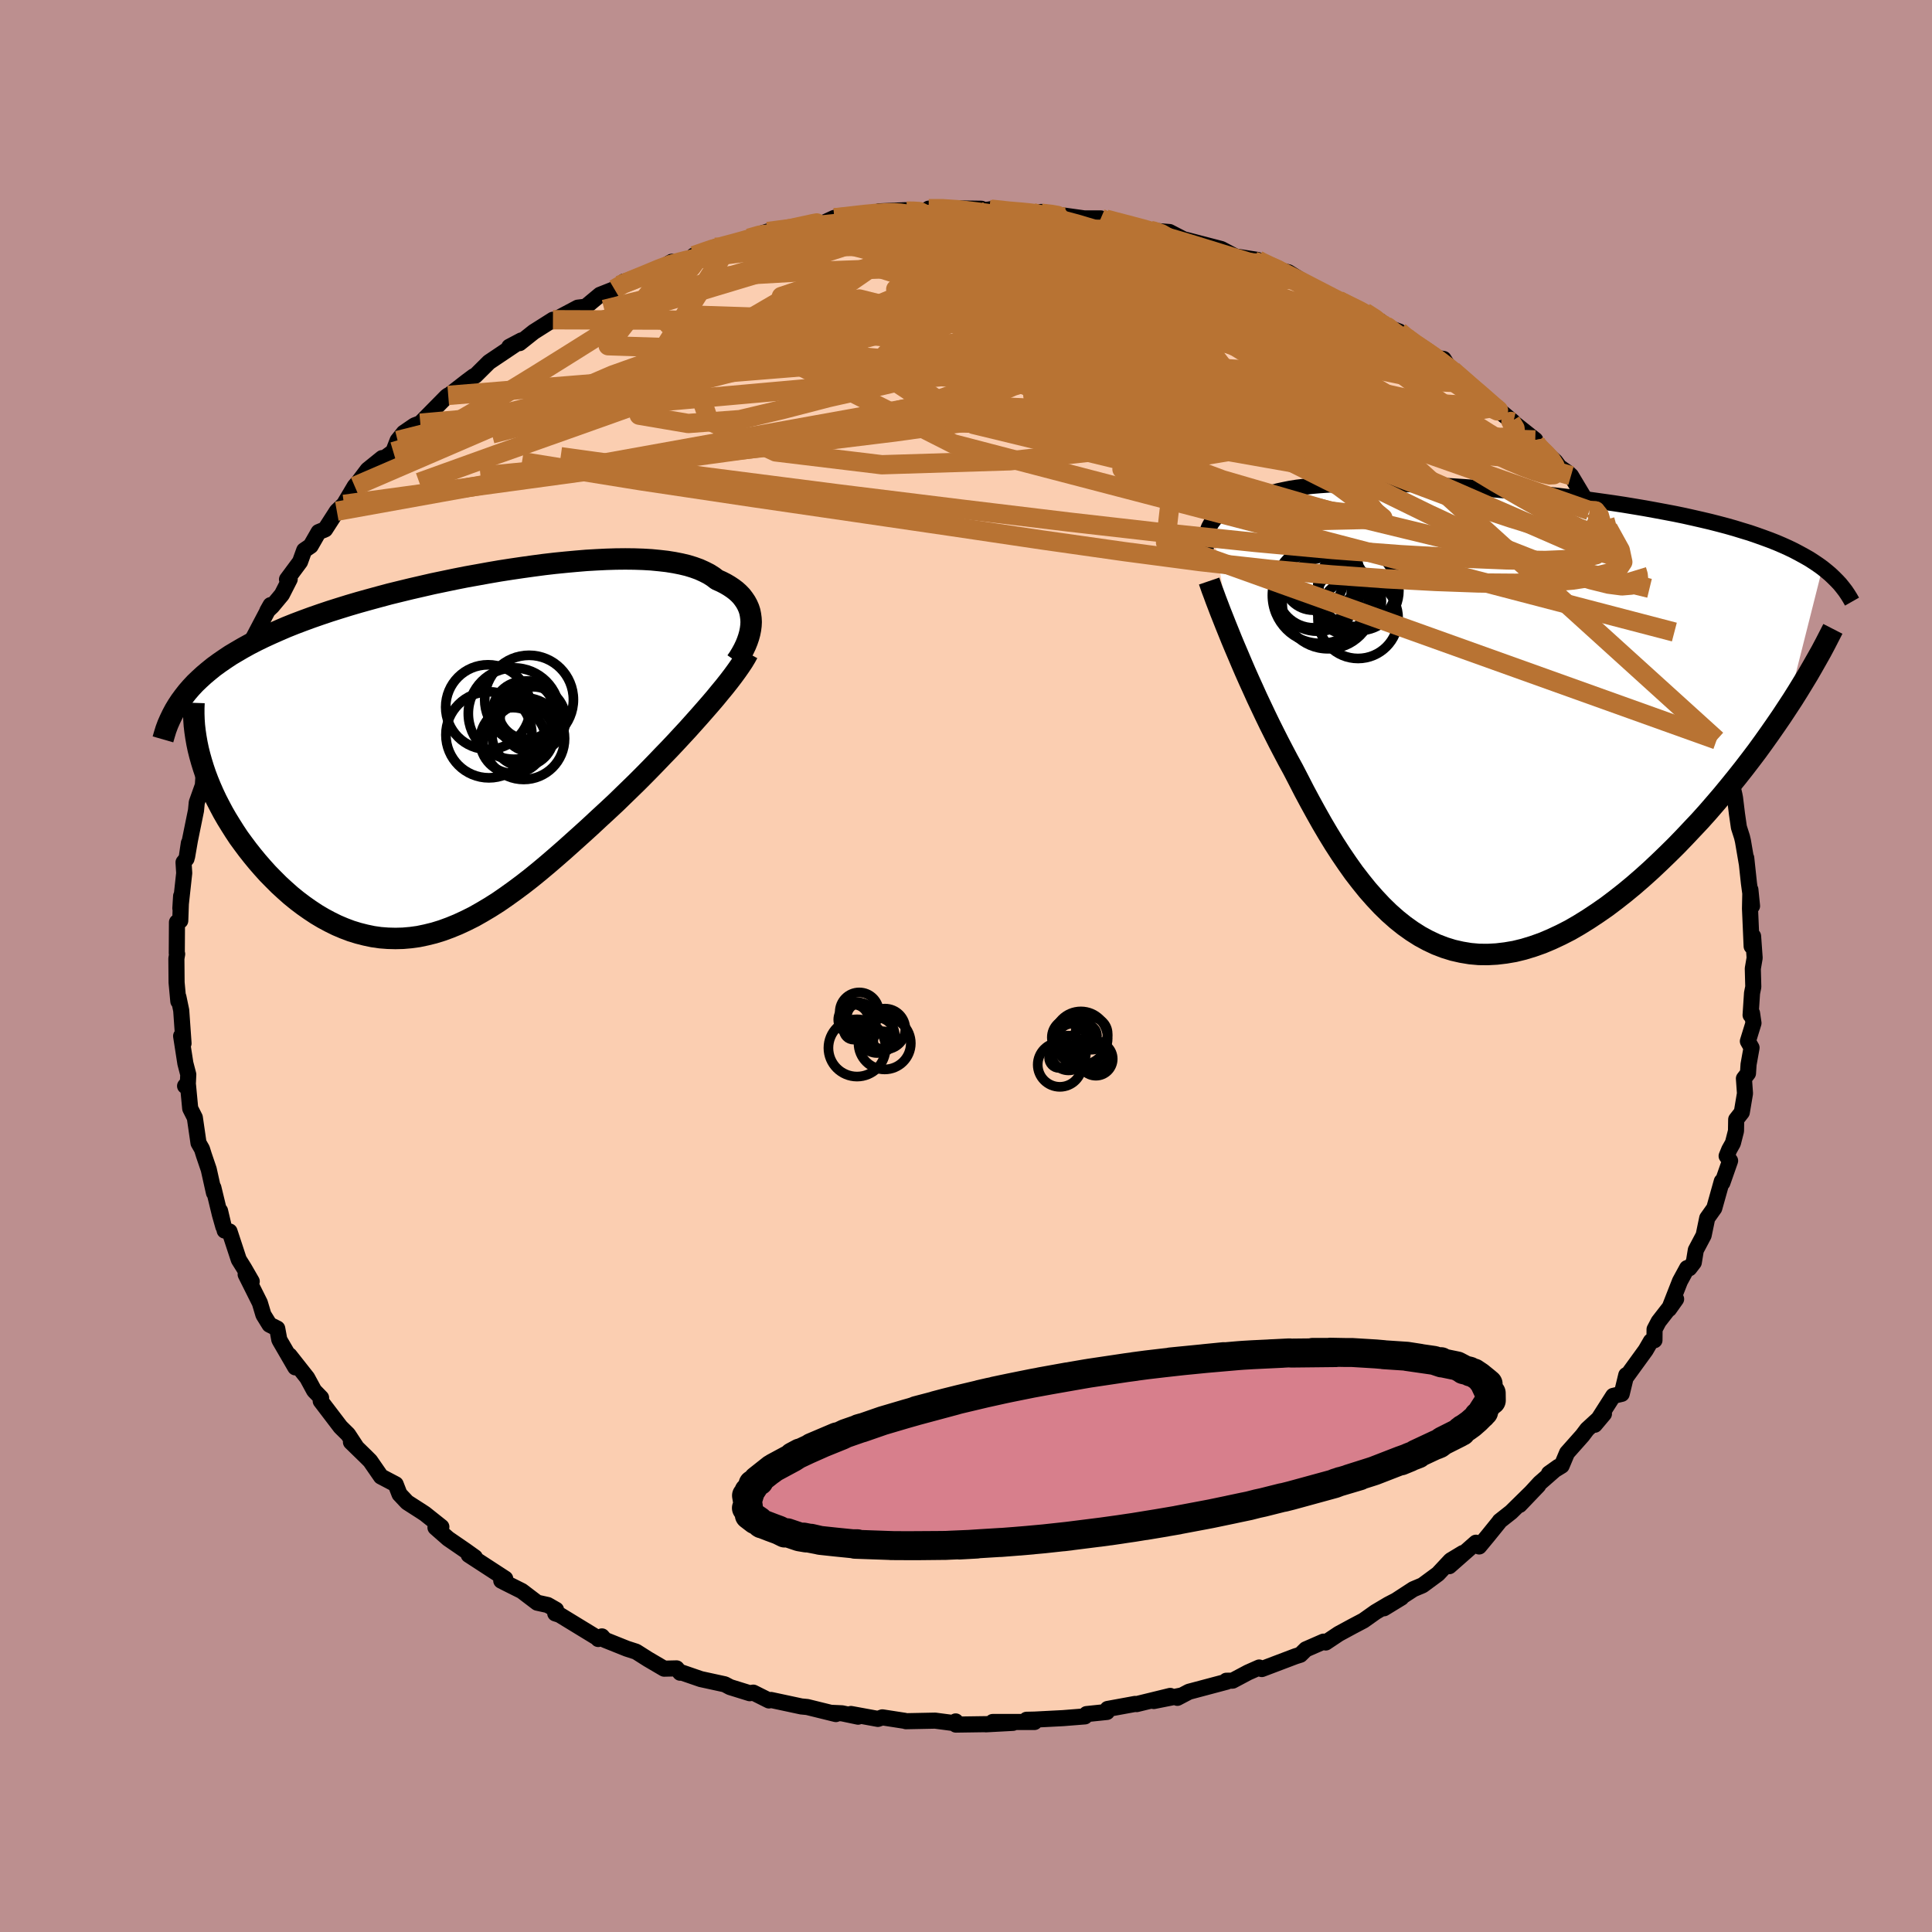 <svg xmlns="http://www.w3.org/2000/svg" width="500" height="500" viewBox="-100 -100 200 200"><defs><clipPath id="c"><path d="m30.05-13.6-.02-.37-.05-.37-.07-.35-.11-.34-.15-.34-.17-.31-.21-.31-.23-.3-.27-.28-.3-.27-.33-.25-.36-.24-.39-.23-.43-.22-.45-.2-.39-.3-.44-.28-.49-.25-.53-.24-.58-.21-.62-.19-.67-.16-.71-.14-.75-.12-.79-.09-.83-.08-.86-.05-.9-.03-.93-.01-.97.01-.99.03-1.02.05-1.04.06-1.07.09-1.09.1-1.1.11-1.12.13-1.13.15-1.15.16-1.15.17-1.16.18-1.16.2-1.16.21-1.17.21-1.16.23-1.15.24-1.15.24-1.13.26-1.13.26-1.11.27-1.1.27-1.08.29-1.06.29-1.04.29-1.02.3-1 .31-.98.31-.95.32-.92.32-.9.33-.87.33-.85.34-.81.35-.79.35-.76.35-.74.36-.7.36-.69.38-.65.38-.64.38-.6.4-.58.4-.55.4-.52.42-.5.42-.47.43-.45.43-.42.45-.39.45 1.47 7.21.2.65.22.65.25.66.27.66.29.66.31.66.34.66.35.66.38.66.4.65.41.65.43.65.46.63.47.63.49.62.51.62.53.61.55.61.58.59.58.58.61.56.62.55.64.52.66.5.67.47.68.45.69.41.71.38.71.35.73.31.74.28.75.23.75.19.76.16.77.11.78.06.79.02.78-.02.8-.07.8-.11.81-.17.81-.2.81-.25.82-.3.83-.34.82-.38.84-.42.83-.47.84-.5.85-.54.84-.58.85-.61.86-.64.86-.67.86-.7.87-.73.86-.74.88-.77.87-.78.88-.79.88-.8.88-.82.88-.81.88-.82.71-.69.71-.69.71-.69.7-.7.69-.7.68-.7.67-.7.67-.69.65-.69.63-.68.63-.68.6-.67.59-.66.57-.65.55-.63"/></clipPath><clipPath id="b"><path d="m-27.64-20.56.18-.24.19-.24.23-.22.24-.22.28-.21.3-.2.32-.2.36-.18.38-.18.41-.16.43-.16.46-.15.49-.14.52-.13.54-.13.47-.17.52-.17.56-.15.61-.13.65-.13.7-.11.75-.09.78-.09.83-.07.87-.06.91-.04.94-.04.98-.02 1.01-.01h1.05l1.07.01 1.09.02 1.12.03 1.14.04 1.16.05 1.17.06 1.19.07 1.2.08 1.21.09 1.21.09 1.22.11 1.22.11 1.21.11 1.22.13 1.2.13 1.2.13 1.19.14 1.18.15 1.16.16 1.15.16 1.13.16 1.11.17 1.09.18 1.07.18 1.04.19 1.02.19 1 .19.97.2.94.21.92.21.89.21.86.22.83.22.81.23.78.24.76.23.73.25.7.25.68.25.66.26.63.27.6.27.58.28.55.29.53.29.51.29.48.31.46.31.43.31-3.66 14.5-.58.88-.61.89-.62.89-.64.9-.66.91-.68.9-.7.91-.72.91-.73.9-.74.9-.77.9-.77.89-.79.88-.81.86-.82.87-.83.86-.86.85-.87.84-.88.83-.9.81-.91.79-.92.76-.93.73-.94.71-.95.66-.95.63-.95.59-.95.55-.96.49-.96.45-.95.4-.96.34-.95.29-.94.23-.94.16-.93.11-.92.05-.92-.01-.9-.08-.9-.15-.88-.2-.87-.27-.86-.33-.85-.4-.83-.45-.82-.52-.8-.57-.79-.63-.78-.69-.76-.74-.74-.79-.74-.84-.71-.88-.71-.92-.68-.96-.68-1-.66-1.02-.65-1.06-.63-1.07-.62-1.1-.61-1.11-.6-1.12-.58-1.13-.58-1.12-.51-.93-.49-.93-.49-.94-.47-.93-.47-.94-.45-.93-.44-.93-.43-.91-.41-.91-.41-.9-.39-.88-.37-.86-.36-.85-.35-.82-.33-.79"/></clipPath><filter id="a"><feTurbulence baseFrequency=".05" numOctaves="3" result="noise" type="noise"/><feDisplacementMap in="SourceGraphic" in2="noise" scale="2"/></filter></defs><rect width="100%" height="100%" x="-100" y="-100" fill="#BC8F8F"/><path fill="#FBCEB1" stroke="#000" stroke-linejoin="round" stroke-width="1.667" d="m81.45.27.05 1.89-.13.65-.15 2.27.15-.2.15 1.03-.58 1.88.38.67-.31 1.73-.06.92-.42.54.11 1.54-.33 1.96-.58.74-.02 1.19-.32 1.25-.38.68-.27.66.36.49-.8 2.28-.06-.15-.78 2.78-.73 1.03-.37 1.78-.81 1.53-.21 1.28-.46.6-.23-.02-.74 1.36-1.13 2.88.73-1.03-1.81 2.33-.42.8-.01 1.13-.37.1-.54.93-2.01 2.77v-.19l-.47 1.94-.88.21-1.91 2.99.95-1.13-1.74 1.6-.49.65-1.59 1.79-.56 1.33-1.31.8.97-.69-1.92 1.68-2.09 2.27 1.93-2.02-2.81 2.76-1.18.93-.08.12-1.14 1.41-.91 1.1-.33-.39-2.76 2.43 1.4-1.36-1.26.76-1.31 1.4-1.6 1.18-.95.4-3.04 1.98 1.8-1.1-1.35.7-1.33.79-1.24.88-1.12.59-1.44.78-1.35.9-.23-.09-1.83.8-.57.56-.51.16-3.48 1.32-.27-.16-1.15.51-1.6.85-.65.01.04.1-3.91 1.04-1.2.63.47-.25-2.91.58 1.7-.53-3.48.85-.16-.02-2.84.52-.07.31-2.11.22-.17.24-2.26.18-2.91.15-.87.02.82.23H2.76l2.1.09-2.8.15.32-.02-3.43.05-.02-.33.01.2-2.14-.28-3.02.06-.11-.04-2.33-.36-.46.16-2.79-.51.74.28-1.67-.35-1.13-.05.5.13-2.96-.73-.62-.06-3.13-.67-.22.05-1.62-.81-.37.06-2.03-.63-.55-.29-2.48-.54-2.15-.74.01.08-.37-.45-1.29.03-1.67-.98-1.23-.78-.96-.31-2.27-.91-.31-.36-.38.27-.03-.08-3.98-2.43-.44-.14.08-.38-.86-.49-1.09-.24-1.59-1.21-1.54-.77-.59-.3.41-.21-3.78-2.46.64.25-.95-.68-1.82-1.25-1.31-1.15.61-.07-1.71-1.36-.35-.23-1.48-.95-.79-.84-.4-1.03-1.52-.8-1.12-1.62-.46-.46-1.53-1.49.58.55-.88-1.34-.78-.77-2.05-2.69.04-.33-.72-.74-.72-1.33-1.83-2.32.6 1.24-1.59-2.74-.07-.14-.21-1.14-.8-.4-.63-1.02-.37-1.24-1.47-2.94.63.72-.79-1.37-.55-.88-.96-2.92-.5-.09-.48-2.04.34 1.64-.36-1.27-.67-2.77.06.53-.54-2.42-.51-1.5-.19-.61-.36-.63-.38-2.62-.48-.95-.23-2.42-.3.09.29-.33.04-.86-.3-1.15-.44-2.83.25.76-.24-3.41-.29-1.39-.01.44-.18-1.94-.02-2.48.08-.47-.04-.09.02-3.2.34-.16.09-2.55-.08 1.27.4-3.65-.07-1.11.31-.38.24-1.61-.18 1.39.29-1.68.63-3.09.08-.83.63-1.77.1-1.54.29-.46.27-1.1.28-.77.83-3.2.91-1.68-1.16 2.72 1.3-2.64.13-.96.54-1.17-.01-.59 1.8-2.86-.6 1.03.13-1.26 2.2-4.18-.34.6.51-.49 1-1.2.81-1.59-.28.02 1.35-1.82.43-1.19.67-.46.82-1.43.68-.28 1.21-1.88.74-.71 1.11-1.87.39-.45.95-1.26 1.5-1.21-.79.75 1.94-1.41.45-1.16.64-.8 1.11-.76.6-.23 2.72-2.76.17-.12-.39.35 2.33-1.81.7-.52.16-.05 1.42-1.41 3.35-2.25-1.25.66.8-.41.27.03 1.46-1.16 1.99-1.26-.13.18 2.7-1.43.82-.1 1.48-1.23 1.49-.59 1-.79-.48.39 3.64-1.39 1.78-1.04-.36.35.33-.08 2.01-.63.3-.28 2.16-.86 1.88-.42-.35.17.51-.23.76-.25 2.68-.9 1.75-.23.05-.08 3.32-.55.46.06 1.34-.62.73-.12-.06.17 3.97-.67-.02-.05 2.72-.12-.92.21 3.09-.19.25-.18 1.31-.09 1.13.06 3.01.04-.05.17.87-.09.18-.04 2.2.29 2.11.07-.29.05 1.22-.12 1.34.24 3.08.43h1.7l1.24.56.01.03-.72-.51 4.08 1.05.52.11h-.23l2.22.17 1.45.75.37.09 3.54.92 1.45.77 2.07.32.24.04-.09.03 1.47.61.17.23 1.64.41 1.41.88-.62-.11.97.48 3.13 1.61.3.05 2.7 1.22 1.61.92.56.49.06.09 1.35.5.68.59-.07.2 3.24 1.94.74.11.86 1.36-.09-.28.57.35.98 1.06 2.13 1.79.93.71 1.84 1.54-1.64-1.25 3.91 3.1-.41.33 1.02.6L61-52.24l.43.58.87.6.33.3 1.57 2.63.34.99.61-.84 1.44 2.63-.45-.83.33.86 1.93 3.22 1.03 1.11.12.61.73.56.48.72.71 1.22 1.23 2.11-.22.24.85.96.93 1.66-.51-.47 1.86 3.95.35.47.44 1.59-.11-.5.27.71.52 1.62.63 2.13.39.2.21.61.41 1.71.23.6.6 2.58.06.32.2 1.64.2 1.39.32 1 .1.43.41 2.4-.07-.65.28 2.61.32 2.36-.17-1.69-.04 1.96.17 3.9.15-1.04.16 2.24-.19 1.11.05 1.89" filter="url(#a)"/><path fill="#fff" d="m-27.64-20.56.18-.24.19-.24.23-.22.24-.22.28-.21.3-.2.32-.2.36-.18.38-.18.41-.16.43-.16.46-.15.49-.14.52-.13.54-.13.47-.17.52-.17.56-.15.61-.13.65-.13.7-.11.75-.09.78-.09.83-.07.87-.06.91-.04.94-.04.98-.02 1.01-.01h1.05l1.07.01 1.09.02 1.12.03 1.14.04 1.16.05 1.17.06 1.19.07 1.2.08 1.21.09 1.21.09 1.22.11 1.22.11 1.21.11 1.22.13 1.2.13 1.2.13 1.19.14 1.18.15 1.16.16 1.15.16 1.13.16 1.11.17 1.09.18 1.07.18 1.04.19 1.02.19 1 .19.97.2.94.21.92.21.89.21.86.22.83.22.81.23.78.24.76.23.73.25.7.25.68.25.66.26.63.27.6.27.58.28.55.29.53.29.51.29.48.31.46.31.43.31-3.66 14.5-.58.88-.61.89-.62.89-.64.9-.66.91-.68.9-.7.91-.72.91-.73.9-.74.9-.77.9-.77.89-.79.88-.81.86-.82.87-.83.86-.86.85-.87.84-.88.83-.9.81-.91.79-.92.76-.93.73-.94.71-.95.66-.95.63-.95.59-.95.55-.96.49-.96.45-.95.4-.96.34-.95.29-.94.23-.94.16-.93.11-.92.05-.92-.01-.9-.08-.9-.15-.88-.2-.87-.27-.86-.33-.85-.4-.83-.45-.82-.52-.8-.57-.79-.63-.78-.69-.76-.74-.74-.79-.74-.84-.71-.88-.71-.92-.68-.96-.68-1-.66-1.02-.65-1.06-.63-1.07-.62-1.1-.61-1.11-.6-1.12-.58-1.13-.58-1.12-.51-.93-.49-.93-.49-.94-.47-.93-.47-.94-.45-.93-.44-.93-.43-.91-.41-.91-.41-.9-.39-.88-.37-.86-.36-.85-.35-.82-.33-.79" filter="url(#a)" transform="translate(53.07 -25.34)"/><path fill="#fff" d="m30.05-13.6-.02-.37-.05-.37-.07-.35-.11-.34-.15-.34-.17-.31-.21-.31-.23-.3-.27-.28-.3-.27-.33-.25-.36-.24-.39-.23-.43-.22-.45-.2-.39-.3-.44-.28-.49-.25-.53-.24-.58-.21-.62-.19-.67-.16-.71-.14-.75-.12-.79-.09-.83-.08-.86-.05-.9-.03-.93-.01-.97.01-.99.03-1.02.05-1.04.06-1.07.09-1.09.1-1.1.11-1.12.13-1.13.15-1.15.16-1.15.17-1.16.18-1.16.2-1.16.21-1.17.21-1.16.23-1.15.24-1.15.24-1.13.26-1.13.26-1.11.27-1.1.27-1.08.29-1.06.29-1.04.29-1.02.3-1 .31-.98.31-.95.32-.92.32-.9.33-.87.33-.85.34-.81.35-.79.35-.76.35-.74.36-.7.36-.69.38-.65.38-.64.38-.6.4-.58.4-.55.4-.52.42-.5.42-.47.43-.45.43-.42.45-.39.45 1.47 7.21.2.65.22.65.25.66.27.66.29.66.31.66.34.66.35.66.38.66.4.65.41.65.43.65.46.63.47.63.49.62.51.62.53.61.55.61.58.59.58.58.61.56.62.55.64.52.66.5.67.47.68.45.69.41.71.38.71.35.73.31.74.28.75.23.75.19.76.16.77.11.78.06.79.02.78-.02.8-.07.8-.11.81-.17.81-.2.81-.25.82-.3.83-.34.82-.38.84-.42.83-.47.84-.5.85-.54.84-.58.85-.61.86-.64.86-.67.86-.7.87-.73.86-.74.88-.77.87-.78.88-.79.88-.8.88-.82.88-.81.88-.82.71-.69.71-.69.71-.69.7-.7.69-.7.68-.7.67-.7.67-.69.65-.69.63-.68.63-.68.6-.67.59-.66.57-.65.55-.63" filter="url(#a)" transform="translate(-52.29 -22.01)"/><g fill="none" stroke="#000" transform="translate(53.07 -25.34)"><path stroke-linejoin="round" stroke-width="1.667" d="m-28.25-17.78-.01-.3v-.3l.01-.29.03-.29.05-.28.06-.28.09-.27.1-.27.13-.25.15-.25.18-.24.19-.24.23-.22.24-.22.28-.21.3-.2.32-.2.36-.18.38-.18.41-.16.43-.16.46-.15.49-.14.52-.13.54-.13.47-.17.52-.17.56-.15.61-.13.65-.13.7-.11.75-.09.78-.09.83-.07.87-.06.91-.04.94-.04.98-.02 1.01-.01h1.05l1.07.01 1.09.02 1.12.03 1.14.04 1.16.05 1.17.06 1.19.07 1.2.08 1.21.09 1.21.09 1.22.11 1.22.11 1.21.11 1.22.13 1.2.13 1.2.13 1.19.14 1.18.15 1.16.16 1.15.16 1.13.16 1.11.17 1.09.18 1.07.18 1.04.19 1.02.19 1 .19.97.2.94.21.92.21.89.21.86.22.83.22.81.23.78.24.76.23.73.25.7.25.68.25.66.26.63.27.6.27.58.28.55.29.53.29.51.29.48.31.46.31.43.31.41.33.38.32.36.34.34.34.32.34.29.36.27.35.25.37.23.37.21.37" filter="url(#a)"/><path stroke-linejoin="round" stroke-width="2.222" d="m-27.9-14.51.14.41.16.46.19.5.2.55.23.6.24.63.27.68.28.71.3.74.31.77.33.79.35.82.36.85.37.86.39.88.41.9.41.91.43.91.44.93.45.93.47.94.47.93.49.94.49.93.51.93.58 1.12.58 1.13.6 1.12.61 1.11.62 1.1.63 1.07.65 1.06.66 1.02.68 1 .68.96.71.92.71.88.74.84.74.79.76.74.78.69.79.63.8.57.82.52.83.45.85.4.86.33.87.27.88.2.9.15.9.08.92.01.92-.05.93-.11.94-.16.94-.23.95-.29.96-.34.95-.4.96-.45.96-.49.95-.55.95-.59.95-.63.95-.66.94-.71.93-.73.92-.76.91-.79.9-.81.88-.83.87-.84.86-.85.83-.86.82-.87.81-.86.79-.88.77-.89.77-.9.74-.9.73-.9.72-.91.7-.91.68-.9.66-.91.64-.9.62-.89.61-.89.58-.88.57-.87.54-.86.52-.85.51-.84.48-.83.46-.81.45-.8.42-.79.4-.78.39-.76" filter="url(#a)"/><circle cx="-12.621" cy="-13.838" r="4.044" clip-path="url(#b)" filter="url(#a)"/><circle cx="-15.981" cy="-15.318" r="3.656" clip-path="url(#b)" filter="url(#a)"/><circle cx="-12.486" cy="-10.648" r="4.154" clip-path="url(#b)" filter="url(#a)"/><circle cx="-15.606" cy="-12.228" r="4.728" clip-path="url(#b)" filter="url(#a)"/><circle cx="-12.401" cy="-13.523" r="4.144" clip-path="url(#b)" filter="url(#a)"/><circle cx="-17.041" cy="-13.528" r="3.862" clip-path="url(#b)" filter="url(#a)"/><circle cx="-13.501" cy="-12.408" r="3.434" clip-path="url(#b)" filter="url(#a)"/><circle cx="-16.656" cy="-13.743" r="4.43" clip-path="url(#b)" filter="url(#a)"/><circle cx="-17.111" cy="-14.603" r="3.11" clip-path="url(#b)" filter="url(#a)"/><circle cx="-16.376" cy="-13.033" r="4.978" clip-path="url(#b)" filter="url(#a)"/></g><g fill="none" stroke="#000" transform="translate(-52.29 -22.01)"><path stroke-linejoin="round" stroke-width="2.222" d="m28.51-9.52.29-.42.25-.42.23-.42.2-.42.17-.42.14-.41.11-.4.08-.4.05-.39.02-.38-.02-.37-.05-.37-.07-.35-.11-.34-.15-.34-.17-.31-.21-.31-.23-.3-.27-.28-.3-.27-.33-.25-.36-.24-.39-.23-.43-.22-.45-.2-.39-.3-.44-.28-.49-.25-.53-.24-.58-.21-.62-.19-.67-.16-.71-.14-.75-.12-.79-.09-.83-.08-.86-.05-.9-.03-.93-.01-.97.01-.99.03-1.02.05-1.04.06-1.07.09-1.09.1-1.1.11-1.12.13-1.13.15-1.15.16-1.15.17-1.16.18-1.16.2-1.16.21-1.17.21-1.16.23-1.15.24-1.15.24-1.13.26-1.13.26-1.11.27-1.1.27-1.08.29-1.06.29-1.04.29-1.02.3-1 .31-.98.31-.95.32-.92.32-.9.33-.87.33-.85.34-.81.35-.79.35-.76.35-.74.36-.7.36-.69.38-.65.38-.64.38-.6.4-.58.4-.55.4-.52.42-.5.42-.47.43-.45.43-.42.45-.39.45-.36.46-.34.46-.31.47-.29.48-.26.49-.24.5-.22.5-.19.51-.16.52-.15.52" filter="url(#a)"/><path stroke-linejoin="round" stroke-width="2.222" d="m29.71-10.39-.23.42-.27.45-.32.48-.35.5-.38.52-.42.55-.45.57-.48.58-.5.61-.53.62-.55.63-.57.65-.59.66-.6.67-.63.68-.63.68-.65.69-.67.69-.67.7-.68.7-.69.7-.7.7-.71.69-.71.69-.71.69-.88.82-.88.81-.88.82-.88.8-.88.79-.87.78-.88.77-.86.74-.87.73-.86.7-.86.67-.86.64-.85.61-.84.58-.85.54-.84.5-.83.47-.84.42-.82.38-.83.34-.82.3-.81.25-.81.2-.81.17-.8.11-.8.07-.78.02-.79-.02-.78-.06-.77-.11-.76-.16-.75-.19-.75-.23-.74-.28-.73-.31-.71-.35-.71-.38-.69-.41-.68-.45-.67-.47-.66-.5-.64-.52-.62-.55-.61-.56-.58-.58-.58-.59-.55-.61-.53-.61-.51-.62-.49-.62-.47-.63-.46-.63-.43-.65-.41-.65-.4-.65-.38-.66-.35-.66-.34-.66-.31-.66-.29-.66-.27-.66-.25-.66-.22-.65-.2-.65-.18-.64-.16-.64-.13-.62-.11-.63-.09-.61-.07-.61-.04-.59-.02-.59v-.58l.02-.57" filter="url(#a)"/><circle cx="6.873" cy="-4.487" r="3.01" clip-path="url(#c)" filter="url(#a)"/><circle cx="5.498" cy="-4.122" r="4.728" clip-path="url(#c)" filter="url(#a)"/><circle cx="6.493" cy="-4.262" r="3.204" clip-path="url(#c)" filter="url(#a)"/><circle cx="6.428" cy="-1.872" r="3.202" clip-path="url(#c)" filter="url(#a)"/><circle cx="7.448" cy="-3.507" r="3.39" clip-path="url(#c)" filter="url(#a)"/><circle cx="2.808" cy="-4.792" r="4.38" clip-path="url(#c)" filter="url(#a)"/><circle cx="6.503" cy="-1.532" r="4.234" clip-path="url(#c)" filter="url(#a)"/><circle cx="7.058" cy="-5.562" r="4.592" clip-path="url(#c)" filter="url(#a)"/><circle cx="2.903" cy="-1.922" r="4.454" clip-path="url(#c)" filter="url(#a)"/><circle cx="5.388" cy="-1.332" r="3.404" clip-path="url(#c)" filter="url(#a)"/></g><g fill="none" stroke="#B87333" stroke-linejoin="round" stroke-width="2"><path d="m-13.62-77.45.71-.08 1.13-.13 1.32-.15 1.21-.11 1.01-.05.81-.01.64.04.47.07.29.12.05.19-.21.24-.51.3-.82.37-1.15.42-1.49.51-1.85.58-2.23.69-2.63.78-3.03.9-3.48 1.04-4.05 1.16-4.7 1.28-5.32 1.32M66.14-46.18l.36 1.32-.17 1.38-1.13.92-2.14.45-3.09.13-4.02-.06-4.98-.2-5.98-.34-7.01-.53-8.05-.74-9.11-.95-10.17-1.16-11.27-1.36-12.47-1.54-13.78-1.77-15.09-2.09m100.89-1.74-.06.35.17.38-.06.26-.47.05-.95-.17-1.45-.38-1.99-.64-2.59-.99-3.28-1.39-4.06-1.81-4.85-2.18-5.58-2.53-6.26-2.88-7.04-3.34-8.17-3.95m33.24 8.59.72.57 1.1.73.69.52.18.26-.25.06-.6-.1-.97-.24-1.42-.45-1.99-.73-2.65-1.09-3.33-1.45-3.98-1.81-4.7-2.18-5.82-2.73" filter="url(#a)"/><path d="m38.57-68.9 1.85.98.58.66-.44.4-1.24.24-1.92.19-2.56.17-3.22.15-3.98.12-4.86.04-5.88-.06-6.94-.17-7.95-.26-8.92-.28-9.95-.28-11.11-.37m47.05-8.78.38.09.76.26.64.37.37.44-.03.44-.59.41-1.3.33-2.04.26-2.8.22-3.52.23-4.19.25-4.86.27-5.53.25-6.23.21-7.08.25-8.35.48m-11.11 1.32.88-.52 1.39-.55 1.77-.65 1.79-.64 1.65-.56 1.55-.51 1.51-.49 1.47-.48 1.36-.45 1.12-.36.76-.26.35-.16-.07-.04-.52.09-1.09.31" filter="url(#a)"/><path d="m30.19-73.09.38.21.83.4 1 .47 1.06.52 1.08.55 1.12.58 1.2.62 1.24.64 1.2.61 1.05.53.8.41.48.27.14.1-.14-.03-.39-.16-.59-.26-.78-.36-1.04-.5-1.34-.65-1.66-.84-1.9-.99-1.98-1.06m-45.57-5.42.87-.06 1.61-.08 2.1-.11 2.26-.07 2.27-.03 2.24.01 2.21.02 2.15.02 2.07.04 1.94.04 1.78.06 1.47.06h.94l.07-.07" filter="url(#a)"/><path d="m38.57-68.9 2.18 1.07 1.5.86 1.14.72 1.03.69 1.07.74 1.16.8 1.22.87 1.23.88 1.16.85 1.06.8.93.73.83.67.72.59.61.51.46.37.25.21v.01l-.26-.21-.52-.43-.74-.63-.89-.77-1.05-.94-1.29-1.15" filter="url(#a)"/><path d="m45.46-64.89 2.18 1.29 1 .7.35.41.01.26-.19.22-.35.2-.59.11-.94-.02-1.4-.24-1.92-.46-2.47-.69-3.01-.93-3.56-1.18-4.14-1.46-4.77-1.76-5.39-2.05-5.9-2.32-6.27-2.58M-3.86-78.4h1.41l1.71.12 1.76.2 1.72.25 1.76.3 1.87.33 1.99.37 2.09.39 2.18.42 2.24.44 2.27.46 2.21.45 2.06.43 1.82.38 1.56.31 1.31.24 1.15.19 1.01.15.88.12.69.07.44.02.15-.06m36.05 27.5 1.26 2.28.26 1.22-.46.69-1.05.47-1.58.39-2.11.32-2.67.23-3.24.1-3.83-.03-4.44-.16-5.07-.27-5.73-.41-6.43-.58-7.12-.79-7.83-1.03L7.9-44.1l-9.24-1.37-9.98-1.46-10.78-1.57-11.58-1.73-12.28-1.98" filter="url(#a)"/><path d="m69.43-40.99.15.49.04.41-.21.38-.56.28-.95.08-1.39-.18-1.84-.46-2.29-.72-2.78-.99-3.3-1.3-3.87-1.67-4.48-2.09-5.11-2.5-5.74-2.91-6.35-3.27-6.97-3.63-7.62-4.05-8.39-4.47-9.43-4.82" filter="url(#a)"/><path d="m2.41-78.31.72.08 1.03.17.78.22.52.28.32.36.15.47-.13.58-.51.67-.95.76-1.4.86-1.83.98-2.25 1.1-2.65 1.24-3.05 1.39-3.46 1.53-3.88 1.69-4.32 1.82-4.8 1.94-5.34 2.07-5.98 2.19-6.66 2.37-7.35 2.6-7.97 2.87" filter="url(#a)"/><path d="m14.48-77.31 2.61.68 1.17.31.64.19.43.2.26.23v.25l-.39.22-.94.15-1.65.04-2.46-.07-3.29-.16-4.03-.21-4.66-.25-5.23-.29-5.86-.33" filter="url(#a)"/><path d="m13.95-77.39.86.37.78.22 1.14.28 1.42.36 1.56.41 1.63.46 1.69.5 1.72.53 1.71.53 1.61.5 1.4.43 1.12.33.82.22.54.14.3.07h.09l-.09-.06-.28-.12-.47-.19-.66-.24-.99-.3m29.08 18.49.08.43.56.59.6.6.47.55.32.49.14.43-.03.33-.22.18-.44.02-.65-.14-.88-.27-1.13-.42-1.39-.58-1.73-.8-2.12-1.08-2.55-1.38-2.98-1.68-3.39-1.97-3.75-2.23-4.12-2.5-4.52-2.8-5.04-3.15-5.63-3.48m44.01 26.18.6.03.27.5-.03.54-.25.56-.5.48-.82.27-1.2-.01-1.63-.28-2.05-.54-2.49-.77-2.97-.99-3.44-1.23-3.95-1.48-4.45-1.75-4.98-2.01-5.55-2.3-6.17-2.62-6.84-2.98-7.48-3.36-8.01-3.71-8.44-3.97m50.69 7.08.64.55.97.7 1.09.74.92.64.65.5.42.37.24.29.08.21-.16.08-.48-.12-.86-.37-1.27-.65-1.65-.92-2.04-1.2-2.48-1.5-3-1.84-3.55-2.21" filter="url(#a)"/><path d="m6.9-77.99.46.13 1.62.39 2.42.64 2.85.85 2.97.99 2.97 1.09 2.97 1.16 3.03 1.21 3.13 1.27 3.18 1.28 3.15 1.26 3.04 1.18 2.89 1.1 2.82 1.09 2.87 1.25" filter="url(#a)"/><path d="m43.44-66.27.28.17.31.26.09.28-.16.25-.53.16-1.05-.02-1.68-.25-2.32-.47-2.92-.68-3.51-.84-4.18-1.05-4.96-1.3-5.85-1.62-6.79-1.94-7.8-2.21m54.29 19.22-.25-.06.42.7.05.58-.5.31-1.05.06-1.62-.15-2.2-.35-2.83-.53-3.48-.75-4.16-1.01-4.88-1.3-5.61-1.58-6.35-1.86-7.14-2.09-7.99-2.34-8.91-2.66-9.84-3.11m-10.86-3.58 1.44-.19 1.59-.2 1.77-.21 1.83-.19 1.85-.17 1.92-.13 2.01-.11 2.06-.1 2.04-.07 1.98-.06 1.88-.05 1.78-.03 1.66-.03 1.55-.01 1.41-.01 1.23.01h1.02l.73-.01.36-.03-.11-.08-.63-.11-1.04-.12" filter="url(#a)"/><path d="m-6.28-78.24.12.09.73.01.61.04.31.15-.05.26-.54.4-1.09.52-1.69.66-2.3.81-2.93.99-3.62 1.16-4.38 1.35-5.18 1.56-6 1.81-6.79 2.02m84.61 1.32.85.65 1.39.91 1.18.82.94.71.81.66.8.68.81.7.8.68.71.62.58.52.41.38.21.24-.01.06-.28-.13-.54-.34-.81-.54-1.07-.72-1.34-.92-1.64-1.13-2.06-1.44-2.61-1.83-3.18-2.19m23.06 19.56.63.03.4.5.15.54.02.54-.14.46-.39.22-.71-.09-1.07-.41-1.47-.72-1.91-1.01-2.38-1.32-2.86-1.66-3.34-2.01-3.81-2.36-4.27-2.7-4.76-3.07-5.33-3.5-5.89-3.99-6.17-4.41" filter="url(#a)"/><path d="m41.27-67.68 1.06.68.43.38.1.24-.13.2-.32.18-.58.16-.94.08-1.39-.04-1.93-.2-2.49-.36-3.01-.49-3.54-.62-4.1-.75-4.75-.92-5.5-1.12-6.26-1.36L.99-73.2l-7.53-1.77m-21.64 1.43 1.85-.64 1.33-.38 1.06-.28 1.11-.31 1.26-.34 1.37-.36 1.37-.34 1.25-.28 1.02-.22.73-.16.38-.07v.01l-.37.1-.74.21-1.1.31-1.45.4-1.74.43-2.1.46" filter="url(#a)"/><path d="m58.93-54.46.06.42.53.55.56.55.42.46.22.38v.26l-.27.1-.57-.14-.93-.43-1.28-.7-1.64-.97-1.97-1.2-2.29-1.45-2.67-1.79L46-60.6l-3.54-2.62-3.92-3.01-4.19-3.32" filter="url(#a)"/><path d="m42.88-66.76.21.38-.22.37-.62.48-1.07.62-1.56.75-2.16.82-2.87.84-3.65.85-4.46.88-5.23.96-5.97 1.04-6.73 1.14-7.53 1.18-8.39 1.17-9.3 1.14-10.22 1.11-11.18 1.13-12.19 1.18m68.82-25.54.2.13.04.27-.13.48-.46.68-.93.86-1.55 1-2.32 1.1-3.21 1.18-4.18 1.26-5.13 1.39-6.06 1.57-6.95 1.79-7.83 2.02-8.73 2.22-9.67 2.45-10.73 2.78m13.2-15.39 2.69-1.1 1.44-.6.85-.32.68-.22.65-.18.62-.16.5-.09.31.02.1.13-.1.26-.28.38-.46.5-.68.65-.94.8-1.29.98-1.68 1.19-2.11 1.4-2.54 1.63-2.93 1.84-3.3 2.06-3.68 2.26-4.1 2.39-4.55 2.47M2.59-78.35l1.84.2 1.22.1.83.08.69.09.58.14.34.18-.07.19-.62.2-1.21.2-1.79.22-2.36.24-2.97.29-3.64.33-4.29.37-4.83.37-5.17.29" filter="url(#a)"/><path d="m-30.82-72.55 1.02-.22 1.88-.37 2.46-.41 2.87-.37 3.16-.29 3.37-.23 3.57-.21 3.77-.24 3.93-.28 3.97-.31 3.95-.3L7-76.04l3.8-.17 3.83-.07m-73.92 23.04 47.93-14.26 10.61-4.48-2.23-1.39-.64-.16 3.75.34 4.36.5.38.7-5.14 1.28-8.21 2.02-6.85 2.32-2.69 1.64-.02.18-1.35-.78-1.84.3 12.75 3.34 63.3 3.84" filter="url(#a)"/><path d="m-64.39-47.79 69.12-9.43 32.09 5.66 6.33 5.17-7.78.25-10.35-3.22-6.13-4.12-.63-3.52 3.06-2.43 4.76-.99 5.63.81 6.24 2.42 5.84 2.81 2.98 1.21L43.86-55l-10.74-4.52-18.08-4.98-21.41-3.07-12.74-1.74 25.72-8.63" filter="url(#a)"/><path d="m-30.49-72.63-6.55 8.42 19.96.65L5.2-61.51l14.96 1.78 6.59-.02.44-1.74-2.74-2.49-3.25-2.16-2.14-.99-.68.43.34 1.45.88 1.69 1.27 1.16 1.39.24.35-.74-2.71-1.61-7.55-2.13L.13-68.27l-13.36.62-6.18 4.42 18.08 9.17 74.66 19.49" filter="url(#a)"/><path d="M64.54-47.14 16.03-64.17l.39-3.71 12.32 2.32 8.05 3.06-1.05 1.22-8.21-.52-10.17-.62-7.47.66-3.08 1.78.17 1.36 1.73-.47 3.79-1.6 10.6.85 22.3 6.28L61-52.24" filter="url(#a)"/><path d="m29.95-73.13-.5 6.53-23.26 2.62-17.03 2.08-5.21.31.99-.92 3.01-.67 5.15.49 8.43 1.6 10.68 2.06 9.27 1.63 3.57.26-4.36-1.79-10.71-3.72-12.08-4.16-8.95-2.24-7.95 1.62-17.57 6.25-26.71 11.52" filter="url(#a)"/><path d="M77.71-23.41 20.66-43.84l1.19-10.47.17-7.23-6.72-4.39-6.48-1.5-1.09.63 4.33 1.7 7.02 1.88 6.93 1.5 5.06.77 2.21-.27-.84-1.42-2.63-2.08-1.41-1.36 3.26.89 8.47 2.96 8.33 1.73 3.3.15" filter="url(#a)"/><path d="m-12.89-77.57 10.21 5.72 9.74 7.95 9.49 2.64 1.39-1.83-6.53-2.93-9.57-1.87-7.45-.27-2.57 1.09 2.02 1.87 4.39 1.96 4.59 1.32 4.01.26 3.82-.73 4.06-1.17 3.97-.91 2.85-.32.41.03-3.25.03-7.68 1.16-15.85 5.63-60.29 10.86" filter="url(#a)"/><path d="M77.71-23.41 44.08-53.89l-8.97-5.46-8.94-1.39-8.69-2.54-3.84-1.75v.94l-1.19 3.15-5.22 3.23-6.38 1.28-1.51-1.16L4.84-60l5.69-1.79-5.34-.38-13.48-1.18 26.85-12.91" filter="url(#a)"/><path d="m18.56-76.26-24.99 1.61-7.16 4.97 1.83 4.92-.12 2.39-4.94-.08-6.88-1.38-5.3-1.54-1.81-1.05 2.31-.32 6.43.35 10.04.88L.32-64.18l12.63 1.71 10.64 1.92 6.74 1.75 1.92 1.26-2.44.8-4.59.63-3.36.06-.39-2.81-1.78-8.85-4.49-9.09" filter="url(#a)"/><path d="m-56.49-56.19 53.94-4.82 19.58 1.81 6.35-.24 3.18-1.15 1.02-1.01-1.47-.6-3.53-.28-4.43-.11-3.56.23-.91.91 2.37 1.74 4.22 2.27 3.11 2.04-.95 1.1-6.08-.12-9.5-1.01-9.11-1.23-4.66-.89 1.84-.41 6.84-.02 7.75.39 7.36.74 13.76-1.05 7.94-11" filter="url(#a)"/><path d="M34.17-71.04 8.09-73.71 5.2-71.96l11.49 3.6 13.13 4.1 7.64 3.61-.21 2.78-7.24 2.19-11.8 1.9L4.56-52.3l-13.27.41-11-1.33-6.9-3.22-1.55-4.53 3.4-4.65 5.79-3.38 4.76-.92 1.98 2.12 1.34 4.98 10.04 6.59 59.78 1.77" filter="url(#a)"/><path d="M34.17-71.04 12.9-71.5l-1.51 4.83 5.66 5.17 9.05 3.44 8.12 1.72 4.22.7-.47.23-3.88.05-4.62.05-2.56.14 1.09.25 3.96.19 3.58-.3-1.22-1.32-8.87-2.31-15.11-2.23-15.17-.95-11.1-.28-37.67 3.05" filter="url(#a)"/><path d="m54.82-57.85-38.67 6.42 15.86 5.41 10.95-.24-3.74-4.85-12.7-6.04-13.46-4.4-8.6-1.78-2.11.16 2.81.65 4.69-.08 4.13-1.17 2.97-1.62 2.91-.93 4.18.68 5.76 2.27 6.46 2.94 5.36 2.03.27-.7-14.16-5.18-46.47-12.06" filter="url(#a)"/><path d="m38.57-68.9-25.99.94-14.43 3.61 6.6 3.58 13.01 2.07 9.15-.27 3.41-1.83-.38-2.04-2.36-1.47-3.66-.81-4.61-.37-4.89-.03-4.43.4-3.86.89-3.97 1.28-4.91 1.45-5.8 1.38-5.68 1.28-4.75 1.23-4.42 1.05-5.36.4-5.07-.86.04-2.34 3.86-2.33-28.91 7.29" filter="url(#a)"/><path d="m43.5-66.18-6.96 11.3-24.41-2.86L3-61.34l3.39-2.46 7.23-1.13 5.59-.15 1.94.15-1.34.01-2.84.05-2.37.63-1.09 1.51-.69 2.13-2.02 1.99-4.33 1.17-5.7.17-4.62-.37-1.24-.37 2.56-.34 4.69-1.1 4.4-2.96 3.02-4.91 3.61-4.74 9.75-.43 22.52 7.6" filter="url(#a)"/><path d="m2.41-78.31-9.68 8.25 14.92 6.04 17.54 7.61 13.31 6.67 4.36 3.23-5.22-.59-11.1-3.23-11.3-4.22-6.9-3.8-.96-2.68 3.61-1.51 5.54-.55 5.53.28 5.09 1.17 5.19 2.07 5.34 2.63 4.04 2.37-.08 1.07-6.78-1.05-13.47-3.37L6.08-62.8l-7.17-4.05 12.9 1.41 50.82 14.68" filter="url(#a)"/><path d="m-26.02-74.4 30.25-.18 15.28 2.24 3.22 1.59-4.07 1.16-5.93 1.65-3.68 2.36.44 2.58 4.05 2.01 5.52.74 4.54-.81 2.08-2.17-.46-2.89-2.19-2.89-2.96-2.32-3.05-1.47-2.7-.43-1.97.81-.93 2.31.27 3.86 1.55 4.8 3.03 4 4.81.67 6.01-4.6-11.9-15.45" filter="url(#a)"/><path d="m-42.76-66.9 33.24.11-7.57.62-5.62.8 3.52-.15 7.11-1.09 4.76-1.3.99-.92-.64-.32.09.16 1.35.33 1.63.14 1.17-.16 1.17-.03 1.95.91 1.71 2.2-2.71 2.55-12.32.96-18.24-2.04 6.68-10.52" filter="url(#a)"/><path d="M70.76-39.1.79-56.06l-8.78-6.01 14.29-.58L23-61.57l12.09 1.15 7.04.91 3.25.71.53.68-1.62.73-3.39.73-4.4.56-4.02.25-2.22-.03v-.3l.93-.8-.58-1.74-3.83-2.92-6.24-3.44-4.79-2.22 1.79 1.28 11.43 6.15 18.68 9.45 16.33 7.12 4.42 1.2" filter="url(#a)"/></g><g fill="none" stroke="#000"><circle cx="13.45" cy="9.618" r="1.738" filter="url(#a)"/><circle cx="10.614" cy="9.006" r="1.8" filter="url(#a)"/><circle cx="9.646" cy="9.514" r="1.042" filter="url(#a)"/><circle cx="13.462" cy="9.182" r="1.402" filter="url(#a)"/><circle cx="12.43" cy="7.206" r="1.13" filter="url(#a)"/><circle cx="10.958" cy="7.438" r="1.462" filter="url(#a)"/><circle cx="9.718" cy="10.218" r="2.292" filter="url(#a)"/><circle cx="11.894" cy="7.474" r="2.772" filter="url(#a)"/><circle cx="12.994" cy="6.998" r="1.668" filter="url(#a)"/><circle cx="10.834" cy="7.39" r="1.948" filter="url(#a)"/><circle cx="-11.048" cy="4.76" r="2.024" filter="url(#a)"/><circle cx="-9.204" cy="7.176" r="1.83" filter="url(#a)"/><circle cx="-11.652" cy="5.556" r="1.57" filter="url(#a)"/><circle cx="-10.944" cy="5.212" r="1.374" filter="url(#a)"/><circle cx="-8.384" cy="6.52" r="2.106" filter="url(#a)"/><circle cx="-8.42" cy="8" r="2.706" filter="url(#a)"/><circle cx="-11.292" cy="5.432" r="1.688" filter="url(#a)"/><circle cx="-11.64" cy="6.608" r="1.014" filter="url(#a)"/><circle cx="-8.572" cy="7.784" r="1.028" filter="url(#a)"/><circle cx="-11.28" cy="8.484" r="2.962" filter="url(#a)"/></g><path fill="#D77F8C" stroke="#000" stroke-linejoin="round" stroke-width="3" d="m54.16 44.39.17-.02.04-.16.01.76-.33.23-.59.92-.1.27-.32.22.55-.47-.77.77-.56.49-.43.31-.61.41.06.07.16-.24-.4.37-1.71.86-.37.28-.31.13.12-.08-2.18 1.02.19-.02-.86.33-.89.39.9-.37-.95.34-2.73 1.06-.4.13-2.21.7 1.1-.31-2.46.73-.17.07.66-.23-.63.24-4.46 1.22-.75.19-.23.04-1.95.49-.6.13-.82.21-2.1.44 1.56-.33-1.26.27-2.16.45-.63.12-2.92.55.15-.02-3.42.58 2.16-.36-3.38.55-.35.05-2.09.31 1.23-.18-2.37.33.84-.11-4.53.57.76-.09-2.76.3-2.52.23 1.38-.12-1.81.15-1.54.12.02-.01-2.12.13-2.15.14 1.81-.1-2.8.12-.41.02-2.91.03 1.87-.02-3.23.02h1.22L-7.79 60h.31l-.62-.02-3.4-.12.26-.05h-.49l-1.79-.18-1.58-.17-.56-.13-.39-.09.69.16-1.45-.28.26.09-.71-.12-1.24-.42-.27.03-.61-.3-.92-.34.14.05-1.07-.41.08.05-.77-.62.47.32-.34-.12-.64-.49.06-.19-.36-.54.08.06.05-.02.07-.18-.19-1.15.13.46.32-1.05-.22.19.06.14.54-.83-.16-.07.63-.42v.07l-.16-.07 1.48-1.17.01-.01-.18.16.39-.29 1.95-1.05.73-.47-.71.38 1.55-.73 1.42-.63-1.03.41 2.59-1.1-1.5.66 2-.81.39-.19 1.78-.62-.39.11.29-.06 2.19-.76 2.37-.7 1.06-.3.05-.05 1.95-.51-2.27.63 4.4-1.18-2.14.54 1.06-.28 1.48-.37 3.12-.74-1.05.24 2.62-.58-1.09.23 1.62-.34 2.28-.46 3.66-.67-2.83.51 4.84-.85-1.74.3 1.99-.34 3.69-.55.13-.02.98-.13-.21.02 1.36-.18 1.79-.21 1.97-.22-1.31.13 4.86-.48.67-.07-2.12.21 3.56-.31.53-.04 1.01-.06 3.13-.15-1.36.06h.07l1.96-.1.2.02 4.62-.05-2.4-.02h1.92l-.12-.02 1.55.03h.72l2.47.15.81.07-.01.01.31.02 2.12.14 1.35.21-1.39-.19 2.84.41.77.26-.05-.13-.05.09 1.7.35.59.31.08.08.62.15.07.08.39.11.01.01.51.34.69.56.26.22-.6-.39.59.58-.29-.11.41.87" filter="url(#a)"/></svg>
